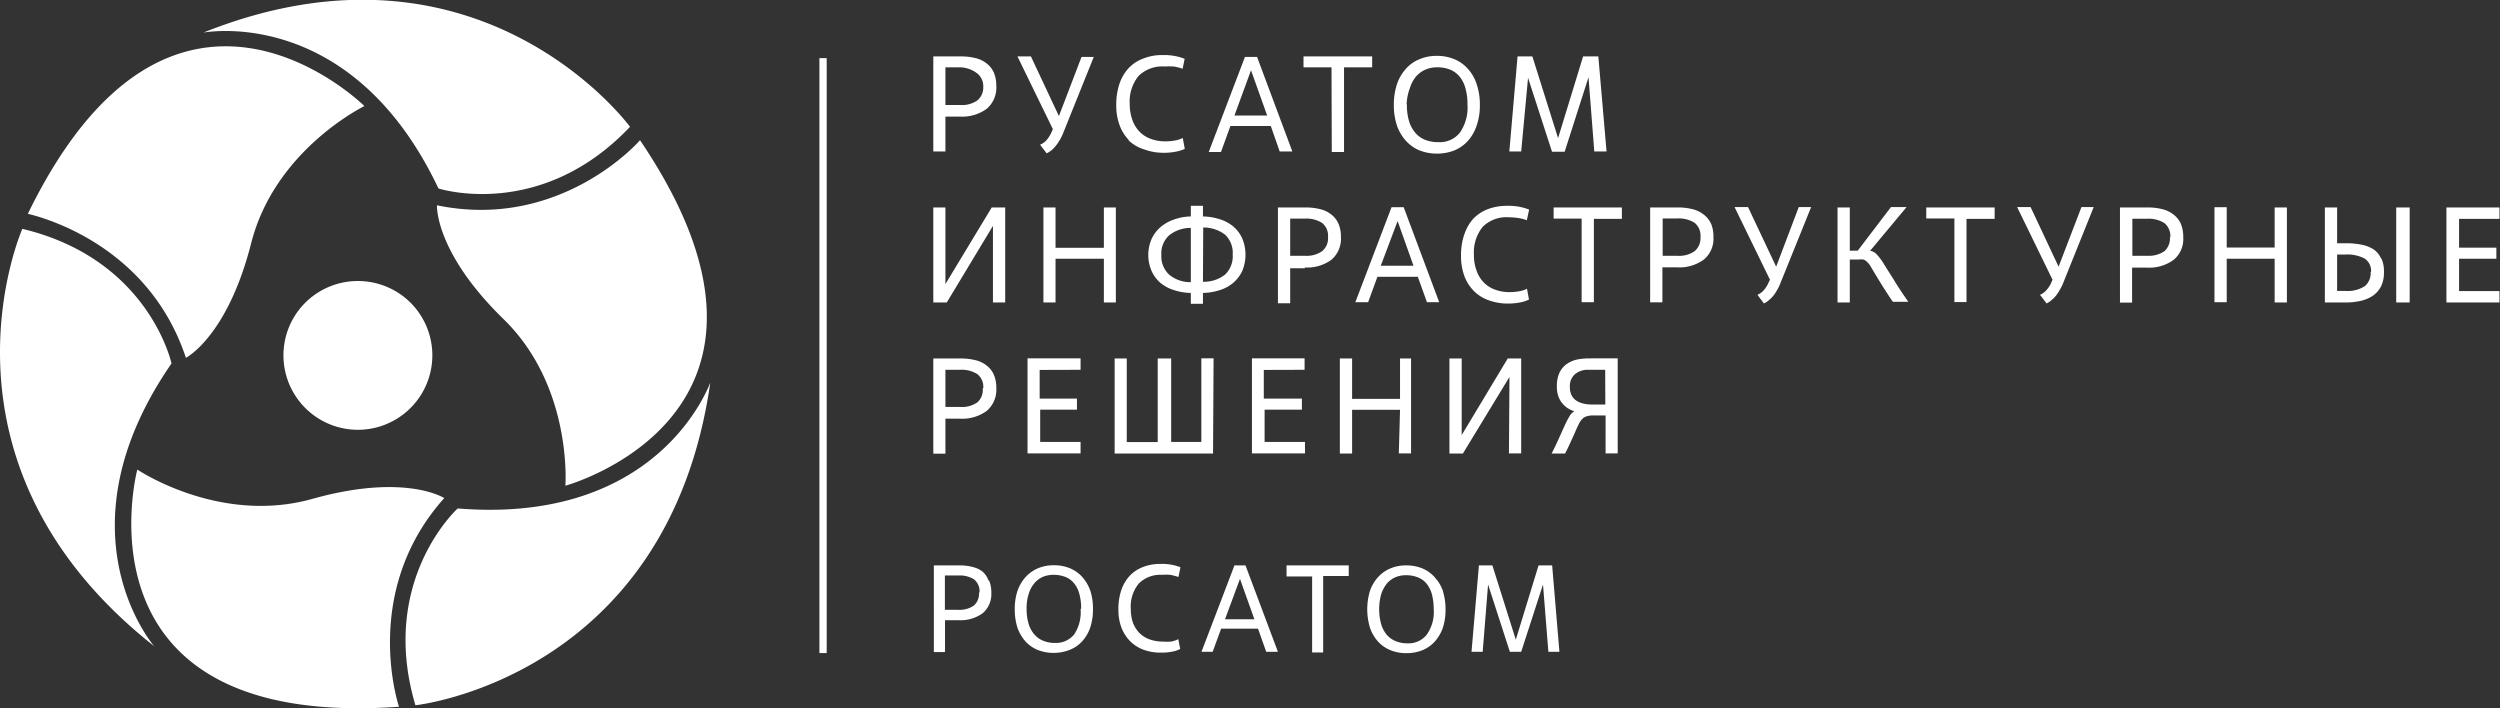 <svg id="Layer_1" data-name="Layer 1" xmlns="http://www.w3.org/2000/svg" viewBox="0 0 185.71 52.61"><rect x="0" y="0" width="185.71" height="52.61" fill="#333333" stroke="none"/><path d="M60.87,4.32h.54V48.51h-.54ZM22.5,22.67a5.53,5.53,0,1,0,7.79-.38A5.55,5.55,0,0,0,22.5,22.67Zm-8.69,3.91s3.08-1.56,4.85-8.52S27.07,7.88,27.07,7.88s-14.23-14.12-25,8C2.07,15.91,10.85,17.63,13.81,26.58ZM32.57,14s7.57,2.45,14.23-4.58c0,0-11.13-15.22-31.69-7C15.11,2.43,26.07.28,32.57,14ZM33,37s-2.89-1.88-9.8.06-13-2.18-13-2.18S5.06,54.25,29.64,52.5C29.64,52.5,26.74,44,33,37ZM12.74,27S11.08,19.25,1.66,17c0,0-7.62,17.26,9.79,31C11.45,48,4.09,39.53,12.74,27ZM32.46,15.25s-.19,3.45,4.95,8.46S42,36.08,42,36.08s19.34-5.27,5.54-25.67C47.57,10.41,41.69,17.16,32.46,15.25ZM34,37.77s-5.9,5.34-3.14,14.62c0,0,18.75-2,21.9-23.95C52.72,28.44,49.11,39,34,37.77Zm39.47,5.35a2.22,2.22,0,0,1,.17.9A1.87,1.87,0,0,1,73,45.55a2.78,2.78,0,0,1-1.8.52h-1v2.37h-.83V42h1.89a3.73,3.73,0,0,1,1,.12,1.87,1.87,0,0,1,.75.36A1.62,1.62,0,0,1,73.43,43.12Zm-.71.92a1.14,1.14,0,0,0-.4-1,2,2,0,0,0-1.17-.29h-1V45.3h1A1.87,1.87,0,0,0,72.32,45,1.15,1.15,0,0,0,72.72,44ZM81,43.9a4.32,4.32,0,0,1,.19,1.33,4.17,4.17,0,0,1-.22,1.43,2.93,2.93,0,0,1-.6,1,2.54,2.54,0,0,1-.92.62,3.3,3.3,0,0,1-2.37,0,2.61,2.61,0,0,1-.92-.65,3.18,3.18,0,0,1-.58-1,4.55,4.55,0,0,1-.2-1.38,4.25,4.25,0,0,1,.21-1.38,3.1,3.1,0,0,1,.59-1,2.67,2.67,0,0,1,.91-.65,3,3,0,0,1,1.17-.23,3.08,3.08,0,0,1,1.26.24,2.6,2.6,0,0,1,.92.68A3.1,3.1,0,0,1,81,43.9Zm-.69,1.33a3.86,3.86,0,0,0-.14-1.14,2,2,0,0,0-.41-.79,1.53,1.53,0,0,0-.64-.45,2.35,2.35,0,0,0-.86-.15,2.09,2.09,0,0,0-.79.15,1.8,1.8,0,0,0-.63.47,2.2,2.2,0,0,0-.42.79,3.44,3.44,0,0,0-.16,1.12,3.73,3.73,0,0,0,.15,1.11,2.07,2.07,0,0,0,.43.79,1.63,1.63,0,0,0,.66.47,2.21,2.21,0,0,0,.87.16,1.75,1.75,0,0,0,1.43-.64A3,3,0,0,0,80.27,45.23Zm6-2.53a4.26,4.26,0,0,1,.61,0,4.71,4.71,0,0,1,.62.16l.15-.72a3.61,3.61,0,0,0-.57-.17,3.74,3.74,0,0,0-.9-.08,3.53,3.53,0,0,0-1.29.22,2.71,2.71,0,0,0-1,.65,3,3,0,0,0-.63,1.06,4.37,4.37,0,0,0-.22,1.45,3.77,3.77,0,0,0,.22,1.34,3,3,0,0,0,.63,1,2.79,2.79,0,0,0,1,.65,3.73,3.73,0,0,0,1.34.22,3.84,3.84,0,0,0,.78-.07,2.05,2.05,0,0,0,.62-.2l-.14-.73a2,2,0,0,1-.54.18,4.3,4.3,0,0,1-.61,0,3,3,0,0,1-1-.17,2.08,2.08,0,0,1-.76-.49,2.22,2.22,0,0,1-.48-.8A3.25,3.25,0,0,1,84,45.23a2.68,2.68,0,0,1,.6-1.89A2.27,2.27,0,0,1,86.31,42.7ZM92.52,42l2.41,6.42h-.87l-.61-1.72H90.71l-.63,1.72h-.83L91.7,42ZM93.18,46l-1.07-3h0L91,46Zm2.39-3.18h1.9v5.65h.82V42.79h1.9V42H95.57Zm11.62,1.11a4.64,4.64,0,0,1,.19,1.33,4.17,4.17,0,0,1-.22,1.43,3,3,0,0,1-.61,1,2.5,2.5,0,0,1-.91.62,3.2,3.2,0,0,1-1.17.21,3.06,3.06,0,0,1-1.2-.23,2.52,2.52,0,0,1-.92-.65,3,3,0,0,1-.58-1,4.75,4.75,0,0,1,0-2.76,2.94,2.94,0,0,1,.59-1,2.57,2.57,0,0,1,.91-.65,2.93,2.93,0,0,1,1.16-.23,3.16,3.16,0,0,1,1.27.24,2.56,2.56,0,0,1,.91.68A3,3,0,0,1,107.19,43.9Zm-.69,1.33a4.23,4.23,0,0,0-.14-1.14,2.19,2.19,0,0,0-.41-.79,1.56,1.56,0,0,0-.65-.45,2.31,2.31,0,0,0-.86-.15,2,2,0,0,0-.78.15,1.75,1.75,0,0,0-.64.47,2.56,2.56,0,0,0-.42.79,4.22,4.22,0,0,0,0,2.23,2.2,2.2,0,0,0,.42.79,1.74,1.74,0,0,0,.67.47,2.2,2.2,0,0,0,.86.16,1.73,1.73,0,0,0,1.43-.64A2.9,2.9,0,0,0,106.5,45.23ZM114.29,42l-1.69,5.52L110.86,42h-1l-.55,6.42h.83l.4-5,1.62,5H113l1.62-5,.4,5h.82L115.3,42ZM70.23,11.25h-.9V4.19H71.4a4.44,4.44,0,0,1,1.08.13,2.1,2.1,0,0,1,.82.4,1.77,1.77,0,0,1,.53.68,2.5,2.5,0,0,1,.18,1,2.06,2.06,0,0,1-.71,1.68,3.07,3.07,0,0,1-2,.58H70.23Zm0-3.45h1.09a2,2,0,0,0,1.28-.34,1.23,1.23,0,0,0,.44-1,1.21,1.21,0,0,0-.44-1A2.18,2.18,0,0,0,71.32,5H70.23Zm7.89,2a2.36,2.36,0,0,1-.38.61,1.27,1.27,0,0,1-.48.34l.49.64a2.13,2.13,0,0,0,.39-.25,2.82,2.82,0,0,0,.33-.36,4.38,4.38,0,0,0,.28-.42c.08-.14.14-.28.2-.41l2.3-5.72h-.91L78.66,8.62,76.58,4.19h-1l2.63,5.4Zm5.72.63A2.9,2.9,0,0,0,85,11.1a4.19,4.19,0,0,0,1.47.25,4.57,4.57,0,0,0,.86-.08,2.87,2.87,0,0,0,.68-.21l-.15-.81a2,2,0,0,1-.6.19,3.79,3.79,0,0,1-.67.06,3.06,3.06,0,0,1-1.12-.19,2.21,2.21,0,0,1-.83-.54,2.36,2.36,0,0,1-.53-.88,3.5,3.5,0,0,1-.19-1.17,3,3,0,0,1,.66-2.08,2.5,2.5,0,0,1,1.92-.7,5.31,5.31,0,0,1,.68,0,3.14,3.14,0,0,1,.67.17L88,4.37a3.72,3.72,0,0,0-.63-.19,4.36,4.36,0,0,0-1-.09,3.78,3.78,0,0,0-1.42.25,2.83,2.83,0,0,0-1.1.71,3.24,3.24,0,0,0-.69,1.17,4.83,4.83,0,0,0-.24,1.59,4.24,4.24,0,0,0,.24,1.47A3.16,3.16,0,0,0,83.84,10.39Zm6.86.86h-.91l2.69-7.06h.9L96,11.25h-.94L94.4,9.36h-3Zm1-2.71h2.43L92.93,5.22h0Zm7.23,2.71h.91V5h2.09V4.19H96.83V5h2.08Zm4.83-2a4.75,4.75,0,0,1-.22-1.51,4.8,4.8,0,0,1,.23-1.52,3.22,3.22,0,0,1,.65-1.13,2.64,2.64,0,0,1,1-.72,3.18,3.18,0,0,1,1.28-.26,3.35,3.35,0,0,1,1.39.27,2.78,2.78,0,0,1,1,.75,3.07,3.07,0,0,1,.62,1.14,4.62,4.62,0,0,1,.22,1.47,4.52,4.52,0,0,1-.25,1.58,3.21,3.21,0,0,1-.66,1.13,2.84,2.84,0,0,1-1,.69,3.51,3.51,0,0,1-1.28.23,3.45,3.45,0,0,1-1.32-.25,2.83,2.83,0,0,1-1-.72A3.3,3.3,0,0,1,103.74,9.23Zm.75-1.51a4.1,4.1,0,0,0,.16,1.22,2.41,2.41,0,0,0,.47.87,1.88,1.88,0,0,0,.73.52,2.63,2.63,0,0,0,1,.17,1.9,1.9,0,0,0,1.57-.7,3.24,3.24,0,0,0,.57-2.08,4.22,4.22,0,0,0-.16-1.25,2.24,2.24,0,0,0-.45-.87,1.8,1.8,0,0,0-.71-.5,2.5,2.5,0,0,0-.94-.16,2.2,2.2,0,0,0-.86.17,2.07,2.07,0,0,0-.7.51,2.56,2.56,0,0,0-.46.87A3.81,3.81,0,0,0,104.49,7.72Zm9-2,1.78,5.49h.94L118,5.74l.43,5.51h.91l-.61-7.06H117.6l-1.86,6.07-1.91-6.07h-1.1l-.61,7.06H113ZM70.23,21.1V15.41h-.9v7.06h1l3.43-5.69v5.69h.91V15.41h-1Zm12.66,1.37V15.41H82v3H78.41v-3h-.9v7.06h.9V19.22H82v3.25Zm4.34-6.17a3.78,3.78,0,0,1,1.23-.22v-.79h.9v.79a4.26,4.26,0,0,1,1.26.21,2.84,2.84,0,0,1,1,.54,2.52,2.52,0,0,1,.66.88,3.17,3.17,0,0,1,0,2.42,2.67,2.67,0,0,1-.67.88,2.84,2.84,0,0,1-1,.54,4.2,4.2,0,0,1-1.25.21v.81h-.9v-.81a4.14,4.14,0,0,1-1.25-.21,2.9,2.9,0,0,1-1-.53,2.52,2.52,0,0,1-.66-.88,3,3,0,0,1,0-2.4,2.71,2.71,0,0,1,.68-.89A3.13,3.13,0,0,1,87.23,16.3Zm2.13,4.63A2.53,2.53,0,0,0,91,20.4a1.88,1.88,0,0,0,.57-1.48A1.86,1.86,0,0,0,91,17.43a2.63,2.63,0,0,0-1.62-.53Zm-.9-4a2.53,2.53,0,0,0-1.61.55,1.82,1.82,0,0,0-.58,1.47,1.84,1.84,0,0,0,.59,1.46,2.45,2.45,0,0,0,1.6.55Zm8.47,3H95.84v2.6h-.91V15.41H97a4.44,4.44,0,0,1,1.08.13,2.1,2.1,0,0,1,.82.4,1.77,1.77,0,0,1,.53.68,2.5,2.5,0,0,1,.18,1,2.06,2.06,0,0,1-.71,1.68A3.07,3.07,0,0,1,96.93,19.87ZM95.84,19h1.09a2,2,0,0,0,1.28-.34,1.23,1.23,0,0,0,.44-1.05,1.21,1.21,0,0,0-.44-1.05,2.18,2.18,0,0,0-1.28-.32H95.84Zm4.84,3.45,2.69-7.06h.9l2.64,7.06H106l-.68-1.89h-3l-.69,1.89Zm1.89-2.71H105l-1.18-3.32h0Zm6.2-2.32a4.83,4.83,0,0,0-.24,1.59,4.28,4.28,0,0,0,.24,1.47,3.16,3.16,0,0,0,.69,1.11,2.9,2.9,0,0,0,1.11.71,4.19,4.19,0,0,0,1.47.25,4.57,4.57,0,0,0,.86-.08,2.47,2.47,0,0,0,.68-.22l-.15-.8a2,2,0,0,1-.6.19,3.79,3.79,0,0,1-.67.06,3.06,3.06,0,0,1-1.12-.19,2.21,2.21,0,0,1-.83-.54,2.36,2.36,0,0,1-.53-.88,3.26,3.26,0,0,1-.19-1.17,3,3,0,0,1,.66-2.08,2.5,2.5,0,0,1,1.92-.7,5.31,5.31,0,0,1,.68.05,3.14,3.14,0,0,1,.67.17l.17-.79a3.72,3.72,0,0,0-.63-.19,4.36,4.36,0,0,0-1-.09,4,4,0,0,0-1.42.24,3,3,0,0,0-1.1.72A3.24,3.24,0,0,0,108.77,17.44Zm6.64-1.18h2.08v6.21h.91V16.26h2.08v-.85h-5.07Zm11.69.36a2.5,2.5,0,0,1,.18,1,2,2,0,0,1-.71,1.68,3.07,3.07,0,0,1-2,.58h-1.08v2.6h-.91V15.41h2.08a4.44,4.44,0,0,1,1.08.13,2.17,2.17,0,0,1,.82.4A1.75,1.75,0,0,1,127.1,16.62Zm-.78,1a1.24,1.24,0,0,0-.44-1.05,2.19,2.19,0,0,0-1.29-.32h-1.08V19h1.08a2,2,0,0,0,1.29-.34A1.26,1.26,0,0,0,126.32,17.63Zm5.62,2.21-2.09-4.43h-1l2.63,5.4-.08.16a2.28,2.28,0,0,1-.37.61,1.35,1.35,0,0,1-.48.35l.48.64a1.4,1.4,0,0,0,.39-.26,2.26,2.26,0,0,0,.34-.35,3,3,0,0,0,.27-.42,3.07,3.07,0,0,0,.2-.41l2.31-5.72h-.92Zm8-.2a3.84,3.84,0,0,0-.51-.69.83.83,0,0,0-.51-.29l2.71-3.25h-1.16L138,18.62h-.59V15.41h-.91v7.06h.91V19.28h.66a1.25,1.25,0,0,1,.36,0,.8.8,0,0,1,.27.18,1.52,1.52,0,0,1,.27.35l.35.59.52.85c.21.33.46.72.77,1.17h1.15c-.46-.65-.82-1.2-1.1-1.67Zm3.15-3.38h2.09v6.21h.9V16.26h2.09v-.85h-5.08Zm9.83,3.58-2.08-4.43h-1l2.63,5.4-.07.16a2.06,2.06,0,0,1-.38.61,1.35,1.35,0,0,1-.48.35l.49.64a1.51,1.51,0,0,0,.38-.26,1.88,1.88,0,0,0,.34-.35,3,3,0,0,0,.27-.42,3.19,3.19,0,0,0,.21-.41l2.3-5.72h-.91ZM162,16.62a2.5,2.5,0,0,1,.18,1,2,2,0,0,1-.71,1.68,3.07,3.07,0,0,1-2,.58h-1.09v2.6h-.9V15.41h2.07a4.46,4.46,0,0,1,1.09.13,2.24,2.24,0,0,1,.82.4A1.75,1.75,0,0,1,162,16.62Zm-.78,1a1.24,1.24,0,0,0-.44-1.05,2.21,2.21,0,0,0-1.29-.32h-1.09V19h1.09a2.07,2.07,0,0,0,1.29-.34A1.26,1.26,0,0,0,161.19,17.63Zm7.75.77h-3.56v-3h-.91v7.06h.91V19.22h3.56v3.25h.91V15.41h-.91Zm7.94.82a2.43,2.43,0,0,1,.18,1,2.34,2.34,0,0,1-.21,1.05,2,2,0,0,1-.6.7,2.75,2.75,0,0,1-.92.39,5.14,5.14,0,0,1-1.15.12h-1.51V15.41h.91v2.66h.64a5.73,5.73,0,0,1,1.24.12,2.44,2.44,0,0,1,.88.37A1.58,1.58,0,0,1,176.88,19.22Zm-.78,1a1.09,1.09,0,0,0-.47-1,2.71,2.71,0,0,0-1.44-.3h-.61v2.7h.59a2.38,2.38,0,0,0,1.48-.36A1.27,1.27,0,0,0,176.1,20.21ZM178,22.47H179V15.41H178Zm7.67-6.21v-.85h-3.94v7.06h3.94v-.85h-3v-2.4h2.77V18.4h-2.77V16.26ZM73.83,27.84a2.5,2.5,0,0,1,.18,1,2.06,2.06,0,0,1-.71,1.68,3.07,3.07,0,0,1-2,.58H70.23v2.6h-.9V26.63H71.4a4.44,4.44,0,0,1,1.08.13,2.1,2.1,0,0,1,.82.4A1.77,1.77,0,0,1,73.83,27.84Zm-.79,1a1.21,1.21,0,0,0-.44-1.05,2.18,2.18,0,0,0-1.28-.32H70.23v2.76h1.09a2,2,0,0,0,1.28-.34A1.23,1.23,0,0,0,73,28.85Zm7.23-1.37v-.85H76.33v7.06h3.94v-.85h-3v-2.4H80v-.82H77.23V27.48Zm9.88-.85h-.91v6.21H87V26.63H86v6.21h-2.3V26.63h-.9v7.06h7.31Zm6.76.85v-.85H93v7.06h3.94v-.85h-3v-2.4h2.77v-.82H93.88V27.48Zm7,6.21h.91V26.63H104v3h-3.56v-3h-.91v7.06h.91V30.44H104Zm8.18,0H113V26.63h-1l-3.42,5.69V26.63h-.91v7.06h1L112.13,28Zm6.08-7.06h2v7.06h-.9V30.86h-.92a1.58,1.58,0,0,0-.47.06.73.73,0,0,0-.31.17,1.43,1.43,0,0,0-.25.33c-.07.14-.16.32-.25.53s-.2.46-.33.74-.28.62-.48,1h-1c.19-.37.36-.73.52-1.08s.3-.67.43-.95a5.9,5.9,0,0,1,.37-.72.93.93,0,0,1,.37-.39,2.15,2.15,0,0,1-.45-.2,1.75,1.75,0,0,1-.42-.36,1.61,1.61,0,0,1-.31-.53,2,2,0,0,1-.12-.72,2.46,2.46,0,0,1,.17-1,1.68,1.68,0,0,1,.51-.66,2.16,2.16,0,0,1,.81-.37A4.32,4.32,0,0,1,118.21,26.63Zm1.07.85H118a1.49,1.49,0,0,0-1,.32,1.18,1.18,0,0,0-.38,1,1.25,1.25,0,0,0,.12.56,1,1,0,0,0,.33.39,1.45,1.45,0,0,0,.52.23,2.71,2.71,0,0,0,.66.08h1Z" transform="translate(0 0)" style="fill:#fff"/></svg>